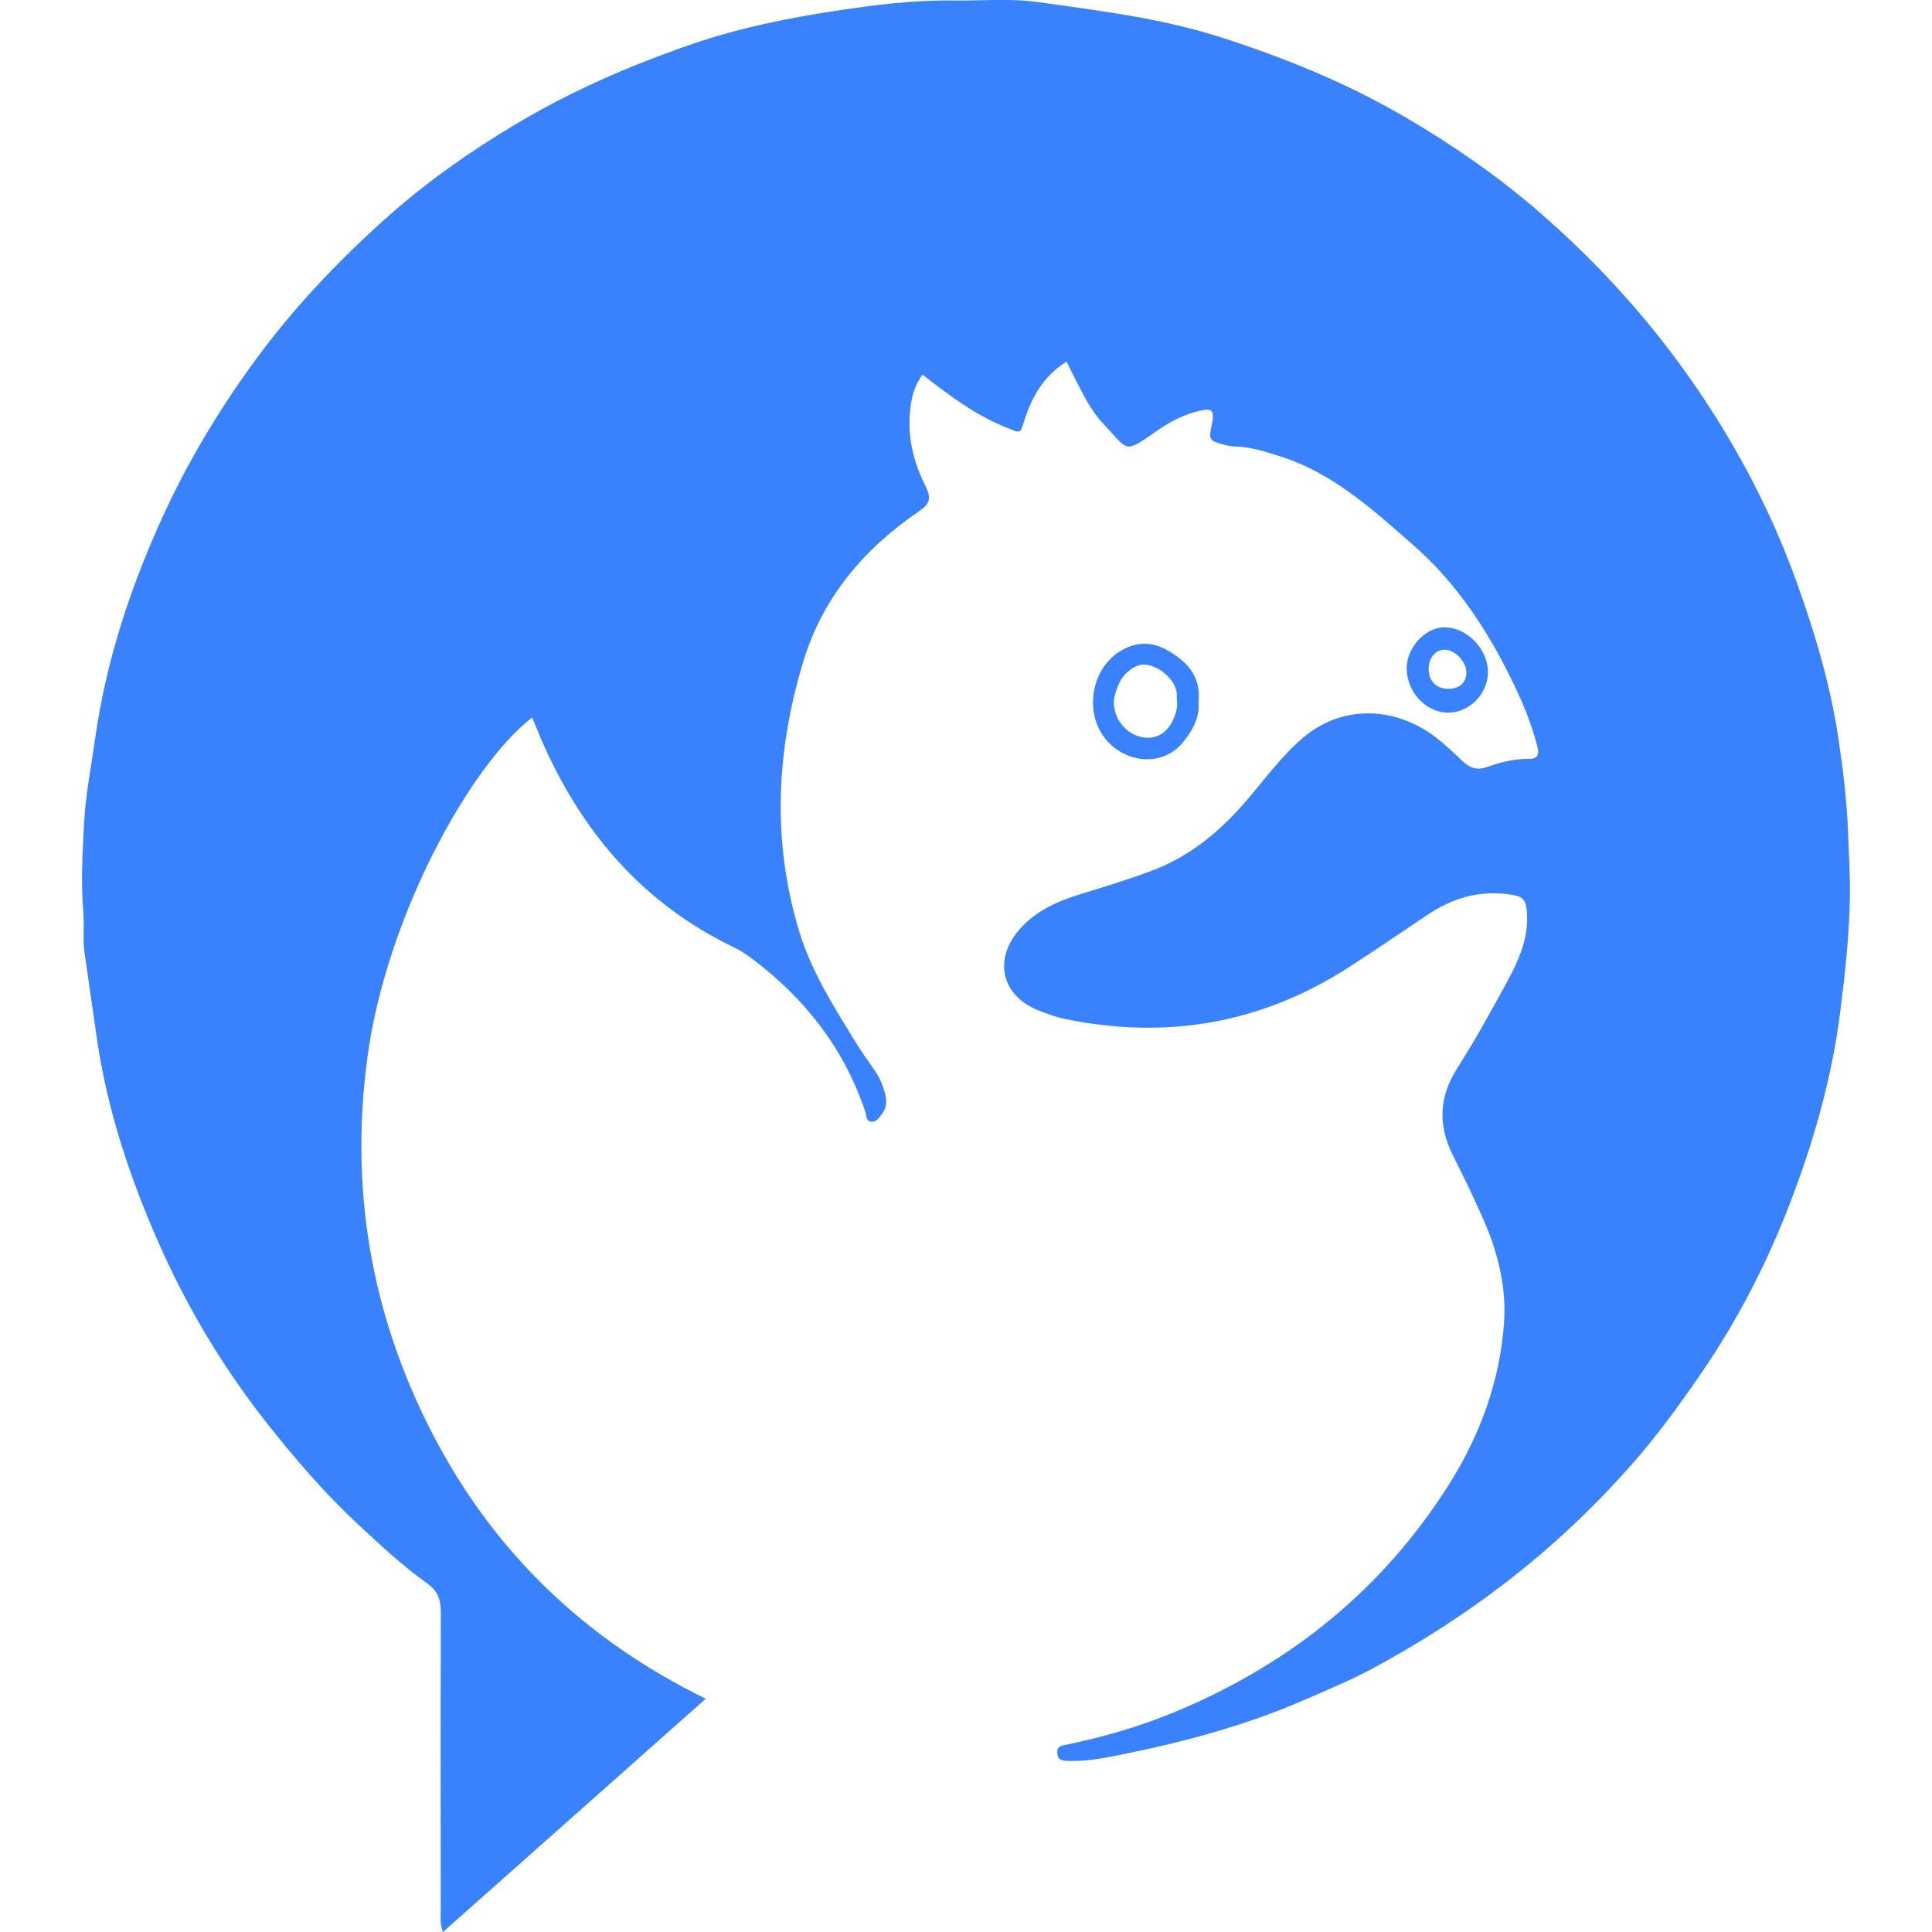 <?xml version="1.0" encoding="UTF-8" standalone="no"?>
<!DOCTYPE svg PUBLIC "-//W3C//DTD SVG 1.1//EN" "http://www.w3.org/Graphics/SVG/1.1/DTD/svg11.dtd">
<svg width="100%" height="100%" viewBox="0 0 238 238" version="1.1" xmlns="http://www.w3.org/2000/svg" xmlns:xlink="http://www.w3.org/1999/xlink" xml:space="preserve" xmlns:serif="http://www.serif.com/" style="fill-rule:evenodd;clip-rule:evenodd;stroke-linejoin:round;stroke-miterlimit:1.414;">
    <g id="DeckDeckGo" transform="matrix(1,0,0,1,10.112,-4.26326e-14)">
        <g transform="matrix(0.914,0,0,0.914,121.28,193.226)">
            <path d="M0,-162.667C-3.139,-160.725 -4.707,-157.854 -5.736,-154.606C-6.261,-152.954 -6.208,-153.033 -7.839,-153.667C-12.122,-155.334 -15.746,-158.05 -19.412,-160.906C-20.632,-159.294 -20.978,-157.53 -21.121,-155.708C-21.392,-152.268 -20.596,-149.056 -19.061,-145.985C-18.157,-144.176 -18.414,-143.5 -20.036,-142.393C-27.385,-137.373 -32.891,-130.82 -35.484,-122.263C-39.12,-110.267 -39.731,-98.135 -36.063,-85.956C-34.426,-80.515 -31.416,-75.811 -28.502,-71.042C-27.669,-69.68 -26.721,-68.389 -25.819,-67.069C-25.18,-66.133 -24.75,-65.096 -24.469,-64.013C-24.224,-63.066 -24.229,-62.098 -24.884,-61.269C-25.275,-60.774 -25.647,-60.119 -26.374,-60.23C-27.056,-60.335 -26.979,-61.103 -27.14,-61.584C-30.003,-70.137 -35.304,-76.876 -42.453,-82.243C-43.215,-82.814 -44.034,-83.34 -44.892,-83.752C-57.319,-89.733 -65.569,-99.552 -70.929,-112.033C-71.306,-112.911 -71.655,-113.801 -72.024,-114.705C-80.387,-108.31 -91.715,-87.783 -94.247,-68.814C-96.617,-51.058 -93.729,-34.24 -85.561,-18.356C-77.36,-2.412 -65.102,9.483 -48.638,17.547C-60.505,28.083 -72.165,38.436 -84.051,48.989C-84.506,47.79 -84.35,46.915 -84.351,46.08C-84.363,32.802 -84.376,19.523 -84.339,6.245C-84.334,4.5 -84.513,3.18 -86.189,1.991C-89.434,-0.309 -92.357,-3.047 -95.287,-5.76C-99.985,-10.112 -104.137,-14.942 -108.071,-19.966C-113.857,-27.357 -118.633,-35.396 -122.407,-43.963C-126.233,-52.649 -129.234,-61.625 -130.645,-71.093C-131.242,-75.103 -131.8,-79.121 -132.374,-83.134C-132.621,-84.861 -132.373,-86.654 -132.521,-88.402C-132.863,-92.439 -132.639,-96.479 -132.422,-100.495C-132.218,-104.293 -131.466,-108.063 -130.935,-111.843C-129.468,-122.265 -126.215,-132.16 -121.862,-141.692C-118.582,-148.876 -114.567,-155.628 -109.931,-162.064C-104.529,-169.564 -98.255,-176.207 -91.385,-182.301C-86.135,-186.958 -80.398,-190.988 -74.359,-194.604C-66.796,-199.132 -58.79,-202.607 -50.471,-205.467C-44.193,-207.625 -37.747,-208.935 -31.208,-209.936C-25.939,-210.742 -20.669,-211.407 -15.327,-211.337C-11.49,-211.288 -7.597,-211.656 -3.829,-211.124C4.419,-209.959 12.729,-208.961 20.714,-206.404C29.39,-203.625 37.819,-200.198 45.682,-195.593C52.147,-191.807 58.302,-187.537 63.983,-182.58C72.088,-175.509 79.174,-167.6 85.211,-158.692C90.743,-150.53 95.228,-141.849 98.528,-132.587C100.931,-125.847 102.973,-118.957 104.027,-111.867C104.646,-107.715 105.163,-103.527 105.321,-99.297C105.429,-96.429 105.611,-93.561 105.574,-90.689C105.508,-85.436 104.925,-80.228 104.268,-75.015C103.146,-66.125 100.703,-57.587 97.512,-49.274C94.393,-41.148 90.423,-33.431 85.471,-26.228C82.578,-22.02 79.586,-17.9 76.211,-14.071C70.982,-8.137 65.257,-2.761 58.959,2.067C53.366,6.354 47.467,10.105 41.298,13.445C38.357,15.037 35.24,16.307 32.171,17.651C24.051,21.207 15.525,23.458 6.868,25.182C4.71,25.611 2.479,26.013 0.226,25.926C-0.552,25.895 -1.204,25.864 -1.258,24.837C-1.309,23.877 -0.599,23.861 -0.002,23.737C5.099,22.68 10.076,21.226 14.885,19.211C30.223,12.783 42.624,2.773 51.527,-11.316C55.708,-17.931 58.394,-25.216 58.959,-33.09C59.313,-38.025 58.08,-42.763 56.084,-47.269C54.824,-50.112 53.464,-52.913 52.068,-55.692C50.031,-59.75 50.184,-63.575 52.672,-67.465C55.036,-71.162 57.155,-75.021 59.259,-78.875C60.831,-81.755 62.232,-84.727 62.056,-88.163C61.949,-90.243 61.592,-90.599 59.545,-90.875C55.54,-91.416 51.973,-90.33 48.675,-88.129C45.088,-85.734 41.536,-83.283 37.906,-80.957C26.163,-73.431 13.425,-71.265 -0.189,-74.065C-1.431,-74.321 -2.645,-74.772 -3.828,-75.242C-8.79,-77.211 -10.028,-82.213 -6.079,-86.441C-3.949,-88.721 -1.161,-89.963 1.772,-90.863C4.979,-91.845 8.179,-92.824 11.328,-93.993C16.505,-95.915 20.575,-99.245 24.127,-103.368C26.622,-106.265 28.854,-109.383 31.789,-111.909C37.304,-116.656 44.512,-116.018 49.65,-112.112C50.981,-111.1 52.193,-109.927 53.416,-108.78C54.375,-107.881 55.337,-107.554 56.668,-108.029C58.469,-108.671 60.339,-109.145 62.282,-109.127C63.543,-109.116 63.723,-109.745 63.444,-110.827C62.666,-113.86 61.473,-116.733 60.109,-119.534C56.759,-126.422 52.573,-132.81 46.819,-137.856C41.351,-142.652 35.903,-147.673 28.69,-149.93C26.723,-150.546 24.764,-151.2 22.664,-151.229C22.194,-151.236 21.717,-151.337 21.26,-151.457C19.198,-151.998 19.124,-152.133 19.582,-154.23C19.983,-156.07 19.628,-156.457 17.868,-156.031C15.839,-155.54 14.053,-154.635 12.303,-153.423C7.62,-150.181 8.458,-150.558 4.862,-154.394C3.2,-156.166 2.187,-158.349 1.089,-160.475C0.73,-161.17 0.392,-161.877 0,-162.667" style="fill:rgb(58,129,254);fill-rule:nonzero;"/>
        </g>
        <g transform="matrix(0.914,0,0,0.914,-2.10032e-15,7.01288e-16)">
            <path d="M150.476,94.545C150.69,96.671 149.656,98.485 148.335,100.099C145.599,103.442 140.276,102.944 137.624,99.179C135.218,95.762 136.062,90.529 139.456,88.074C141.59,86.532 143.954,86.332 146.207,87.604C148.797,89.066 150.829,91.053 150.476,94.545ZM147.531,94.008C147.537,94.012 147.586,93.63 147.52,93.269C147.204,91.507 145.145,89.728 143.289,89.573C141.992,89.465 140.37,90.638 139.685,92.287C139.355,93.082 139.034,93.887 139.064,94.808C139.14,97.086 140.854,99.081 143.099,99.395C145.103,99.675 146.674,98.468 147.401,96.108C147.569,95.567 147.647,95.026 147.531,94.008C147.53,94.008 147.53,94.006 147.53,94.002L147.531,94.008Z" style="fill:rgb(58,129,254);"/>
        </g>
        <g transform="matrix(0.914,0,0,0.914,-2.10032e-15,7.01288e-16)">
            <path d="M189.481,90.541C189.505,93.505 186.969,96.088 184.069,96.053C181.072,96.017 178.501,93.21 178.531,90.006C178.556,87.276 181.028,84.582 183.539,84.547C186.58,84.504 189.456,87.405 189.481,90.541ZM184.003,92.833C182.445,92.798 181.449,91.689 181.487,90.033C181.52,88.652 182.409,87.604 183.578,87.572C185.027,87.531 186.626,89.201 186.572,90.699C186.522,92.106 185.603,92.869 184.003,92.833Z" style="fill:rgb(58,129,254);"/>
        </g>
    </g>
</svg>
